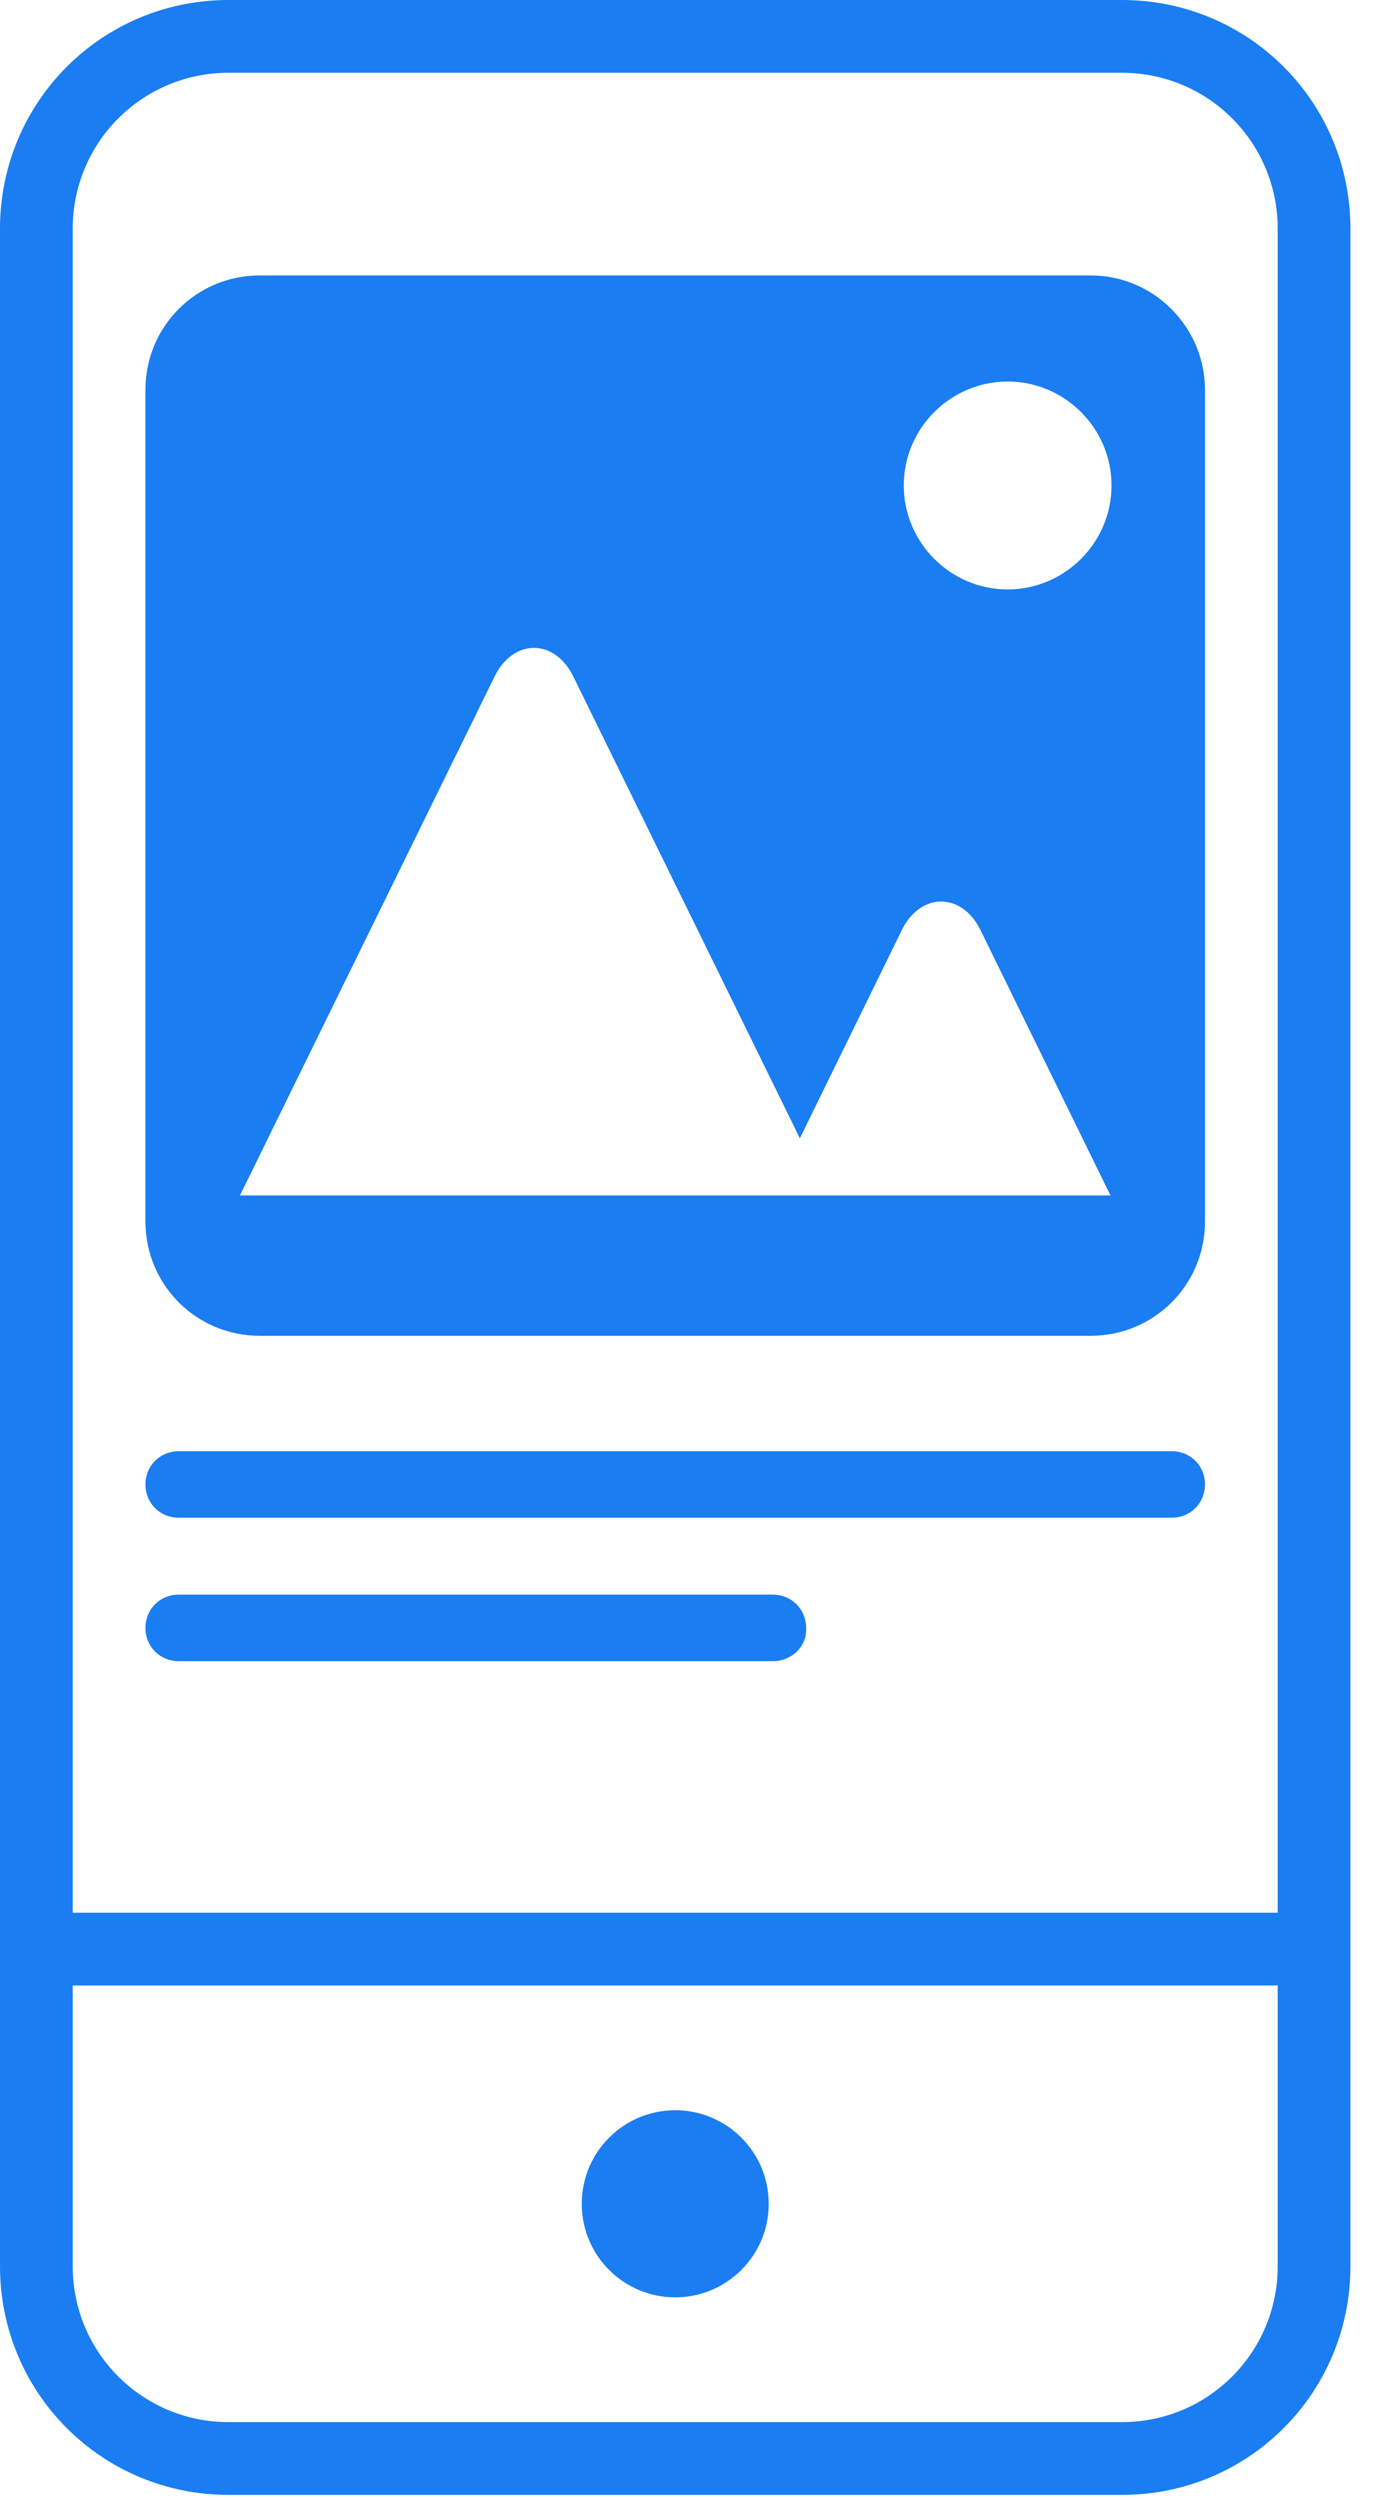 <svg width="31" height="56" viewBox="0 0 31 56" fill="none" xmlns="http://www.w3.org/2000/svg">
<g clip-path="url(#clip0)">
<path fill-rule="evenodd" clip-rule="evenodd" d="M28.64 5.123C28.64 3.19 27.08 1.63 25.148 1.63H5.123C3.19 1.63 1.63 3.19 1.63 5.123V42.844H28.64V5.123ZM30.27 42.844V44.474V50.761C30.27 53.602 27.988 55.884 25.148 55.884H5.123C2.282 55.884 0 53.602 0 50.761V44.474V42.844V5.123C0 2.282 2.282 0 5.123 0H25.148C27.988 0 30.27 2.282 30.27 5.123V42.844ZM1.63 44.474V50.761C1.63 52.694 3.19 54.254 5.123 54.254H25.148C27.08 54.254 28.64 52.694 28.64 50.761V44.474H1.63ZM5.821 6.17H24.449C25.869 6.17 27.01 7.335 27.01 8.732V27.36C27.01 28.78 25.869 29.921 24.449 29.921H5.821C4.401 29.921 3.26 28.78 3.26 27.36V8.732C3.26 7.311 4.401 6.17 5.821 6.17ZM5.379 26.777H17.301H18.558H24.891L21.981 20.84C21.562 19.978 20.63 19.978 20.211 20.84L17.929 25.497L12.853 15.158C12.434 14.297 11.503 14.297 11.084 15.158L5.379 26.777ZM20.258 10.874C20.258 12.155 21.306 13.203 22.586 13.203C23.867 13.203 24.915 12.155 24.915 10.874C24.915 9.593 23.867 8.546 22.586 8.546C21.306 8.546 20.258 9.593 20.258 10.874ZM15.135 51.459C16.293 51.459 17.231 50.521 17.231 49.364C17.231 48.206 16.293 47.268 15.135 47.268C13.978 47.268 13.04 48.206 13.04 49.364C13.04 50.521 13.978 51.459 15.135 51.459ZM4.005 33.996H26.265C26.684 33.996 27.01 33.67 27.01 33.251C27.01 32.832 26.684 32.506 26.265 32.506H4.005C3.586 32.506 3.26 32.832 3.26 33.251C3.26 33.67 3.586 33.996 4.005 33.996ZM4.005 37.209H17.324C17.743 37.209 18.092 36.883 18.069 36.464C18.069 36.045 17.743 35.719 17.324 35.719H4.005C3.586 35.719 3.26 36.045 3.26 36.464C3.26 36.883 3.586 37.209 4.005 37.209Z" fill="#1A7DF1"/>
</g>
<defs>
<clipPath id="clip0">
<path d="M0 0H30.27V56H0V0Z" fill="white"/>
</clipPath>
</defs>
</svg>
